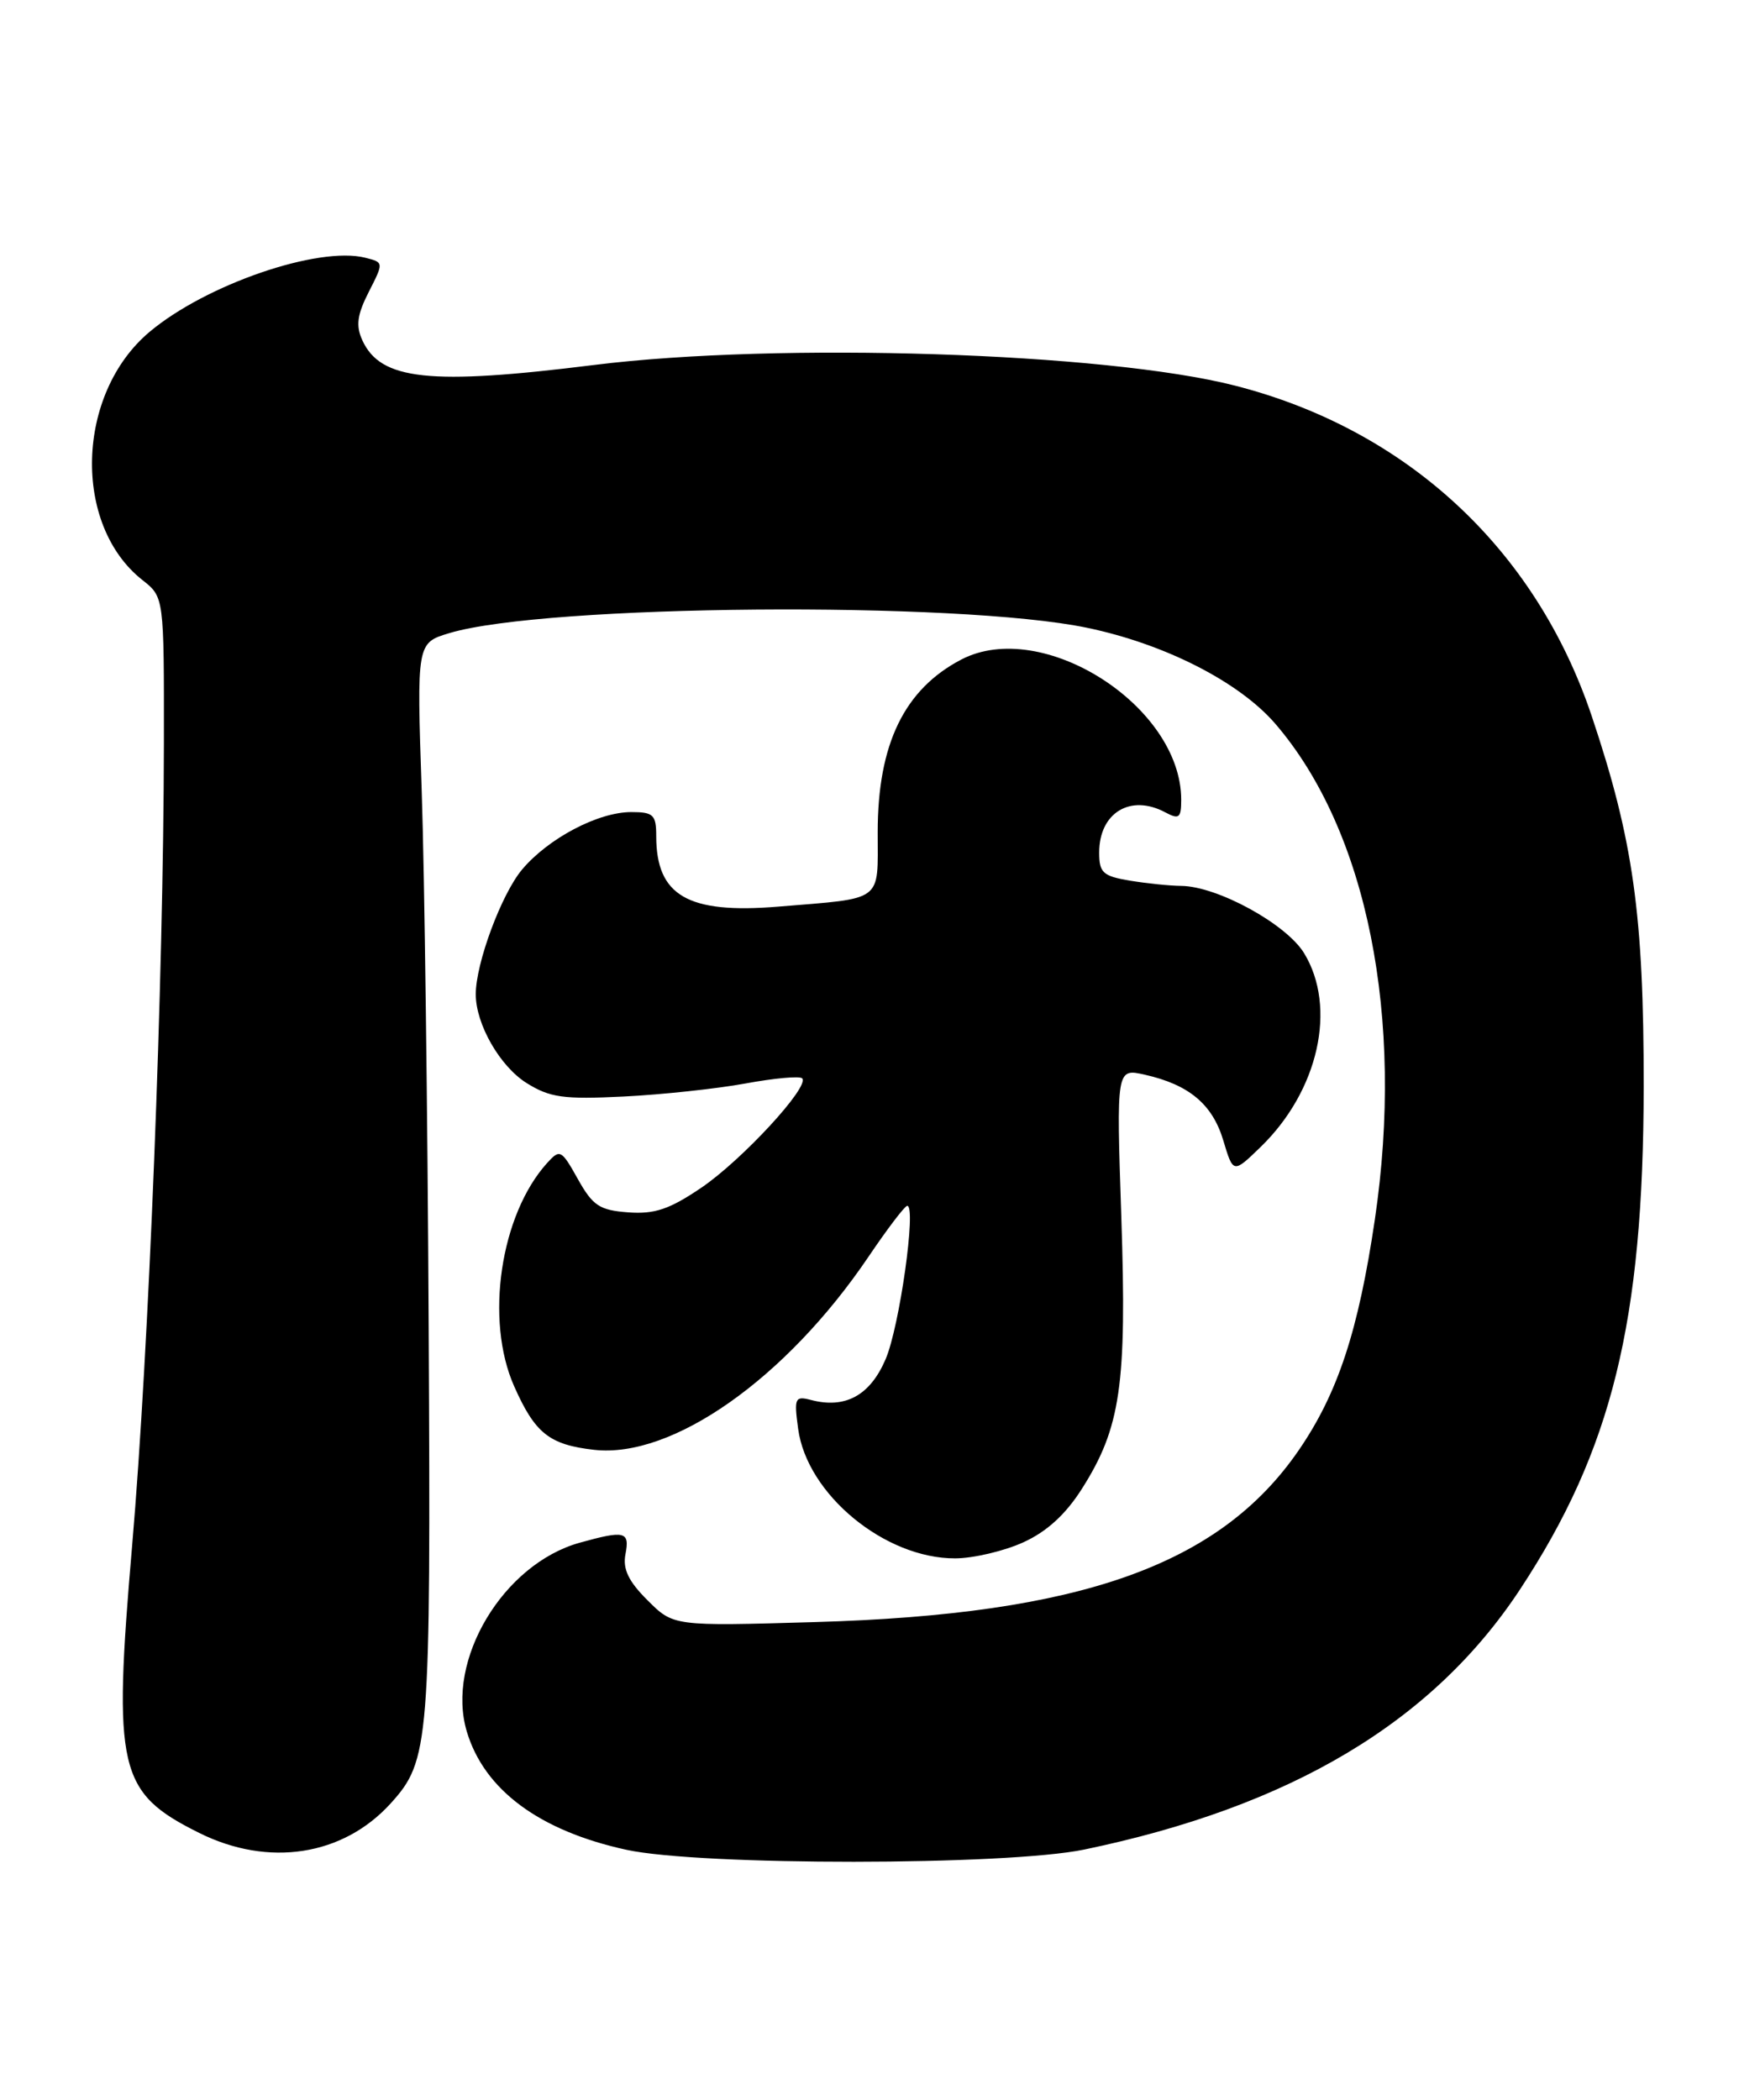 <?xml version="1.0" encoding="UTF-8" standalone="no"?>
<!DOCTYPE svg PUBLIC "-//W3C//DTD SVG 1.1//EN" "http://www.w3.org/Graphics/SVG/1.1/DTD/svg11.dtd" >
<svg xmlns="http://www.w3.org/2000/svg" xmlns:xlink="http://www.w3.org/1999/xlink" version="1.1" viewBox="0 0 212 256">
 <g >
 <path fill="currentColor"
d=" M 132.18 225.48 C 157.38 220.24 174.64 209.94 185.29 193.79 C 196.50 176.77 200.35 161.13 200.38 132.50 C 200.40 111.54 199.11 102.38 194.03 87.25 C 187.19 66.91 171.48 52.36 150.55 47.01 C 134.75 42.97 94.96 41.69 72.46 44.49 C 52.38 47.00 46.40 46.36 44.17 41.48 C 43.36 39.70 43.54 38.37 44.96 35.58 C 46.79 31.99 46.79 31.99 44.53 31.42 C 38.79 29.98 25.09 34.69 18.22 40.47 C 9.26 48.01 8.81 63.98 17.37 70.72 C 20.00 72.79 20.00 72.79 19.98 90.64 C 19.94 119.40 18.14 164.79 16.11 188.40 C 13.76 215.76 14.40 218.53 24.28 223.45 C 32.73 227.66 41.82 226.26 47.63 219.85 C 52.36 214.63 52.52 212.64 52.26 162.00 C 52.13 135.88 51.75 106.37 51.41 96.44 C 50.80 78.38 50.80 78.38 54.79 77.18 C 66.48 73.68 116.80 73.26 132.51 76.53 C 142.03 78.51 151.13 83.16 155.52 88.29 C 166.68 101.31 171.24 124.07 167.61 148.65 C 165.60 162.25 163.10 169.84 158.34 176.78 C 148.72 190.80 131.78 196.82 99.30 197.75 C 82.10 198.25 82.10 198.25 78.94 195.09 C 76.61 192.77 75.90 191.28 76.25 189.47 C 76.78 186.69 76.19 186.54 70.68 188.07 C 61.34 190.67 54.31 202.42 56.91 211.10 C 59.04 218.22 65.78 223.20 76.37 225.51 C 85.40 227.47 122.69 227.45 132.18 225.48 Z  M 124.74 188.03 C 127.61 186.73 129.92 184.62 131.90 181.49 C 136.62 174.05 137.38 168.85 136.70 148.41 C 136.09 130.23 136.09 130.23 139.57 131.02 C 144.95 132.23 147.81 134.62 149.13 139.03 C 150.34 143.07 150.34 143.07 153.68 139.83 C 160.74 132.99 163.02 122.82 158.98 116.20 C 156.81 112.64 148.40 108.04 144.00 108.00 C 142.62 107.99 139.81 107.70 137.75 107.36 C 134.46 106.81 134.00 106.40 134.00 103.94 C 134.00 99.08 137.82 96.76 142.07 99.04 C 143.74 99.93 144.00 99.73 144.00 97.50 C 144.00 86.07 127.07 75.27 117.20 80.40 C 110.24 84.03 107.00 90.71 107.00 101.45 C 107.00 110.08 107.83 109.46 94.85 110.53 C 83.84 111.43 80.00 109.20 80.00 101.92 C 80.00 99.33 79.65 99.00 76.96 99.00 C 72.92 99.00 66.86 102.19 63.65 106.00 C 61.13 109.00 58.00 117.43 58.00 121.21 C 58.00 124.86 60.94 129.99 64.19 132.03 C 67.04 133.81 68.69 134.04 76.00 133.68 C 80.67 133.45 87.37 132.73 90.87 132.09 C 94.38 131.44 97.49 131.16 97.79 131.46 C 98.76 132.43 90.47 141.42 85.49 144.80 C 81.62 147.42 79.81 148.04 76.59 147.80 C 73.09 147.54 72.27 147.00 70.44 143.73 C 68.44 140.15 68.26 140.06 66.71 141.77 C 60.99 148.09 59.09 160.92 62.68 169.00 C 65.23 174.75 66.97 176.13 72.44 176.75 C 81.96 177.82 95.81 168.08 105.85 153.25 C 108.17 149.81 110.31 147.00 110.60 147.00 C 111.74 147.00 109.66 161.76 107.96 165.71 C 106.06 170.13 103.05 171.77 98.86 170.67 C 96.91 170.16 96.79 170.43 97.30 174.18 C 98.37 182.18 107.89 190.02 116.46 189.98 C 118.68 189.97 122.41 189.09 124.74 188.03 Z "/>
</g>
</svg>
